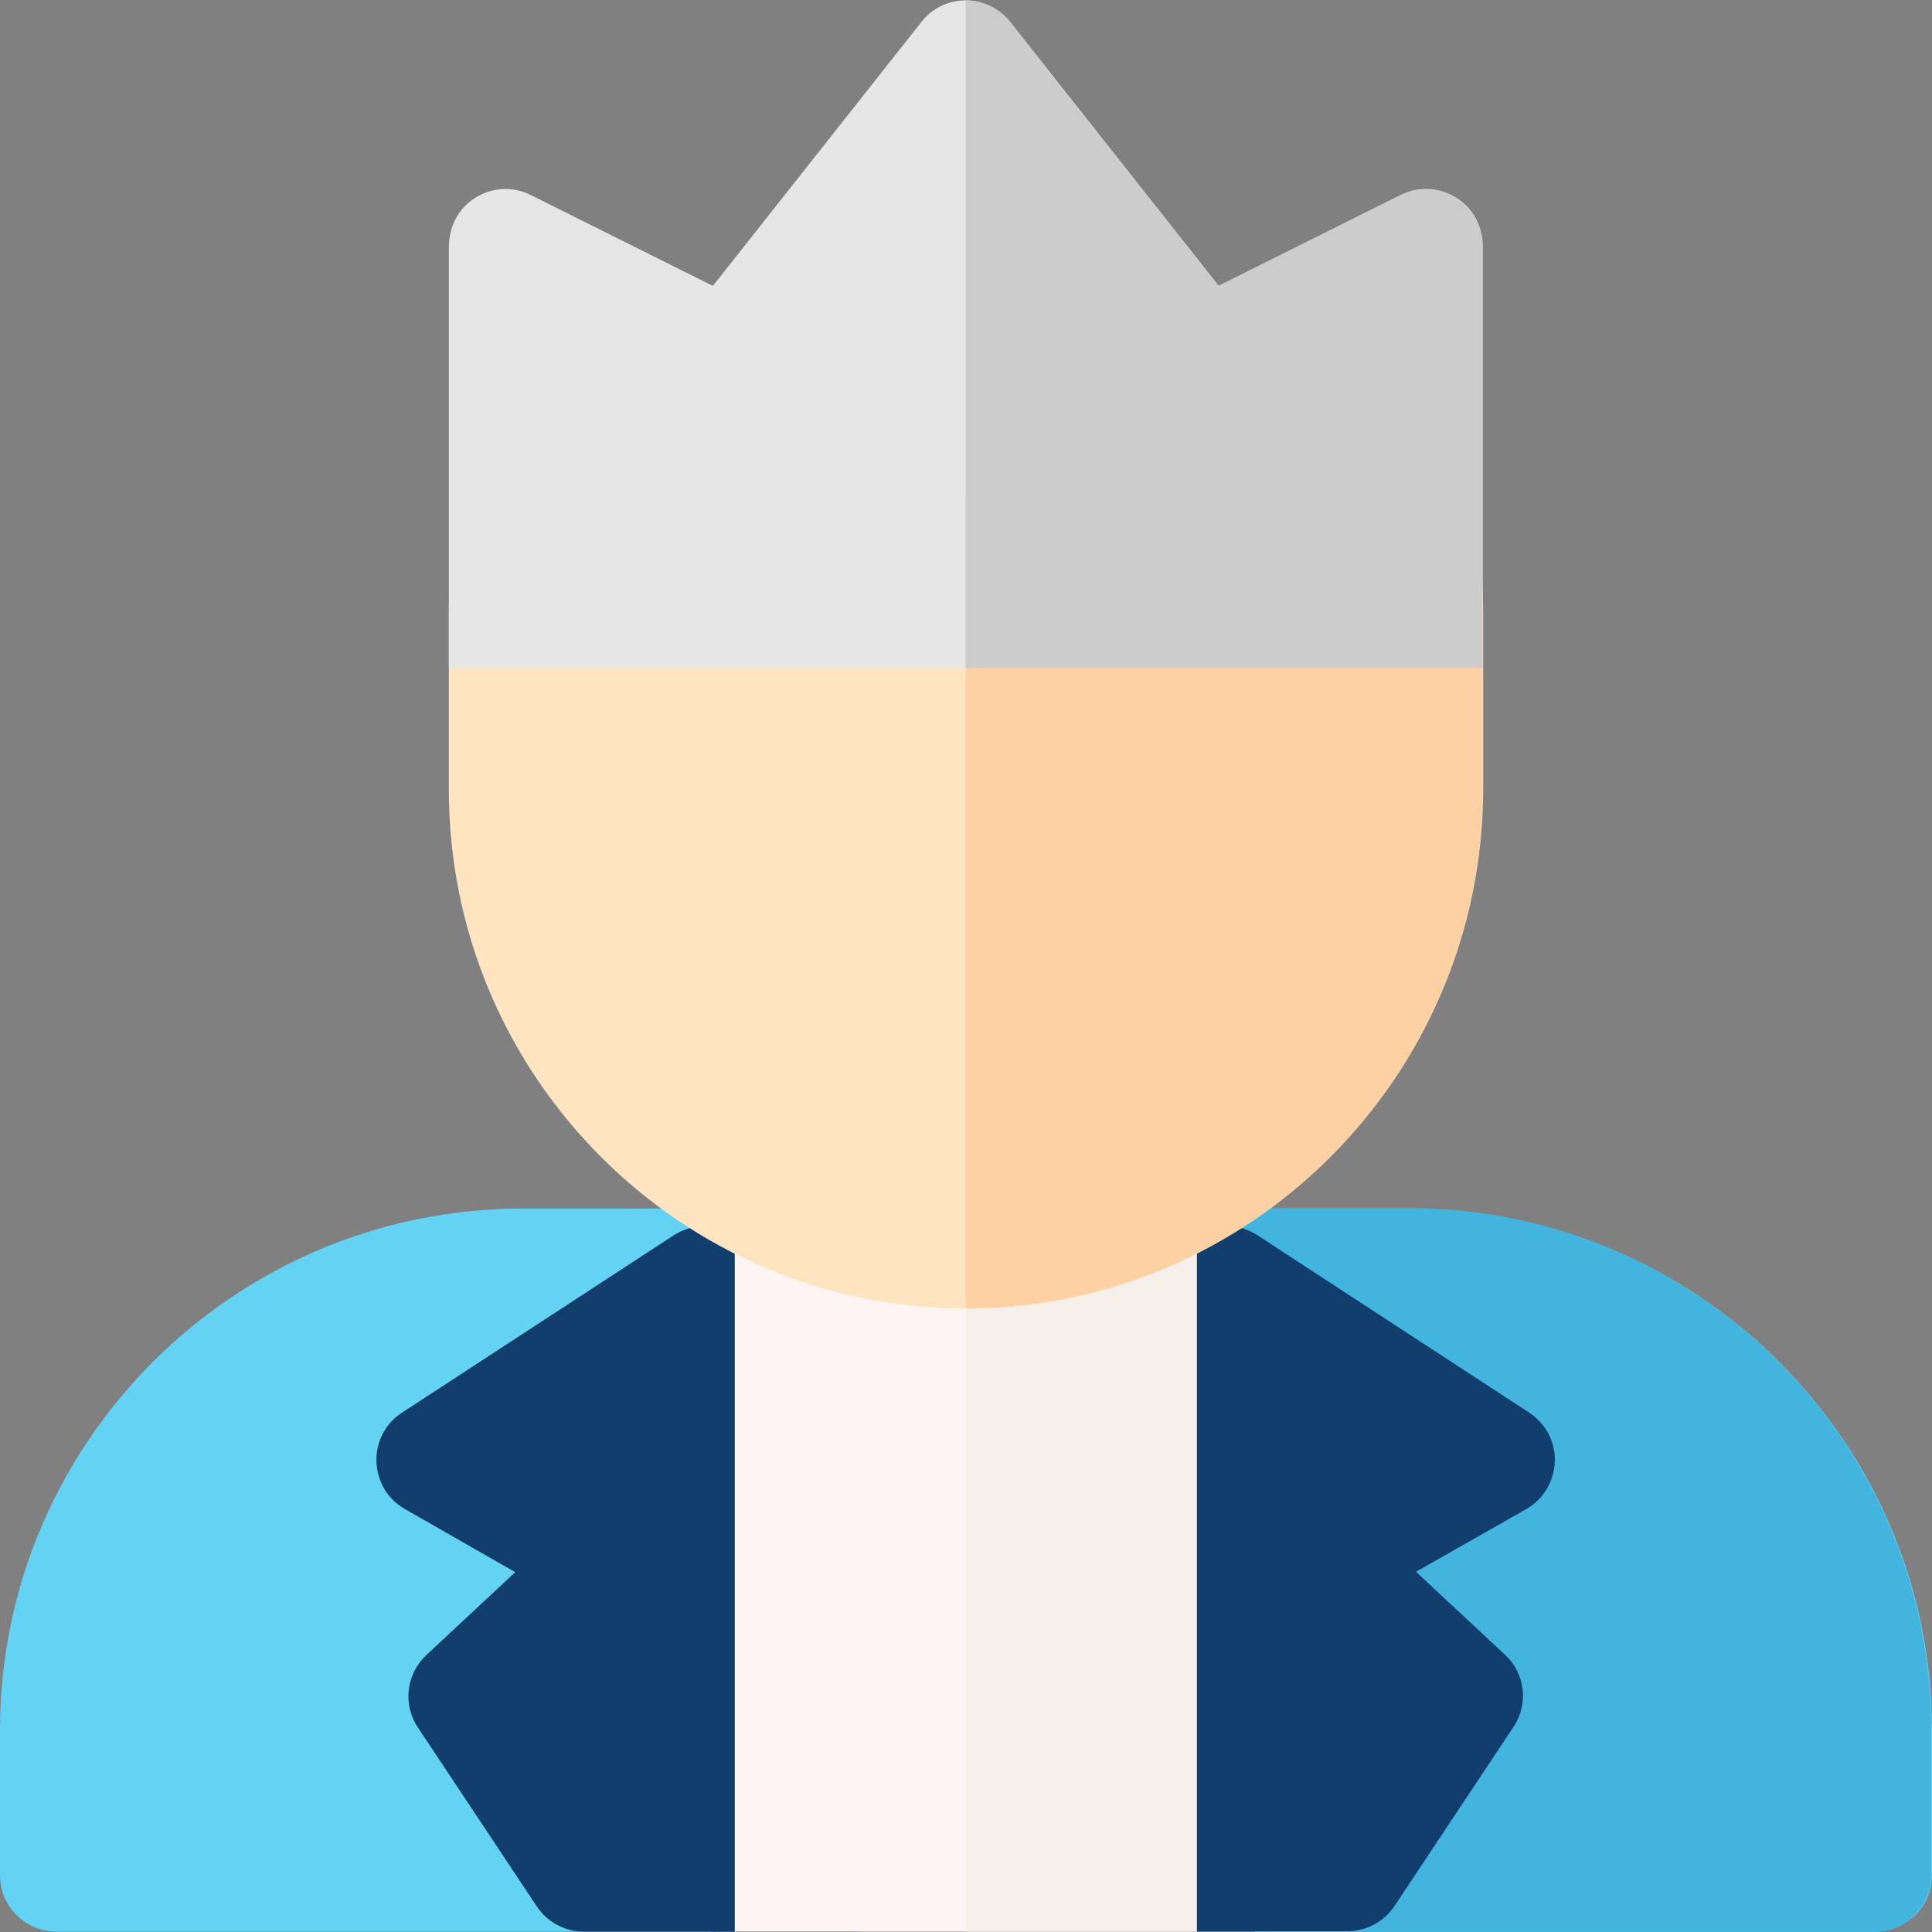 <svg width="100" height="100" viewBox="0 0 100 100" fill="none" xmlns="http://www.w3.org/2000/svg">
<rect x="0" y="0" width="100" height="100" fill="#808080" stroke="none"/>
<path d="M97.032 99.981H64.955L49.98 94.123L36.841 99.981H2.929C1.308 99.981 0 98.672 0 97.052V89.555C0 74.658 12.144 62.554 27.06 62.554H37.251L50 66.888L63.198 62.554H72.94C87.856 62.554 100 74.658 100 89.555V97.052C100 97.833 99.688 98.575 99.141 99.121C98.555 99.668 97.813 99.981 97.032 99.981Z" fill="#64D2F3"/>
<path d="M72.901 62.534H63.159L49.98 66.868V94.123L64.955 99.981H97.032C97.813 99.981 98.555 99.668 99.102 99.121C99.649 98.575 99.961 97.833 99.961 97.052V89.535C99.961 74.658 87.817 62.534 72.901 62.534Z" fill="#43B4DE"/>
<path d="M53.397 98.848C52.851 98.126 52.655 97.208 52.87 96.33L60.66 65.677C60.894 64.76 61.558 64.018 62.437 63.667C63.315 63.315 64.311 63.432 65.092 63.94L79.149 73.116C80.008 73.682 80.516 74.639 80.477 75.654C80.438 76.669 79.891 77.606 78.993 78.114L73.292 81.355L77.899 85.65C78.954 86.626 79.129 88.208 78.329 89.399L72.179 98.653C71.632 99.473 70.715 99.961 69.739 99.961H55.701C54.803 99.981 53.944 99.57 53.397 98.848Z" fill="#113E6C"/>
<path d="M44.26 99.981H30.223C29.246 99.981 28.329 99.492 27.782 98.672L21.632 89.418C20.832 88.227 21.027 86.646 22.062 85.67L26.669 81.374L20.968 78.114C20.07 77.606 19.524 76.689 19.485 75.654C19.445 74.639 19.953 73.663 20.812 73.116L34.869 63.94C35.67 63.432 36.646 63.315 37.524 63.667C38.403 64.018 39.067 64.76 39.301 65.677L47.091 96.33C47.306 97.208 47.11 98.126 46.564 98.848C46.017 99.57 45.158 99.981 44.26 99.981Z" fill="#113E6C"/>
<path d="M38.032 62.71H61.949V99.98H38.032V62.71Z" fill="#FFF4F4"/>
<path d="M49.98 62.71H61.929V99.98H49.98V62.71Z" fill="#F6EFEA"/>
<path d="M49.98 67.727C35.24 67.727 23.233 55.681 23.233 40.882V31.745C23.233 30.554 23.311 29.324 23.487 28.134C23.682 26.689 24.931 25.595 26.396 25.595H73.604C75.068 25.595 76.318 26.669 76.513 28.134C76.669 29.324 76.767 30.554 76.767 31.745V40.882C76.728 55.681 64.721 67.727 49.98 67.727Z" fill="#FFE4C1"/>
<path d="M76.728 34.576H23.233V12.788C23.233 12.007 23.506 11.246 24.053 10.679C24.971 9.742 26.357 9.528 27.47 10.094L36.899 14.799L47.696 1.132C48.243 0.429 49.082 0.02 49.98 0.02C50.878 0.02 51.718 0.429 52.284 1.132L63.081 14.799L72.51 10.094C73.623 9.528 75.01 9.742 75.927 10.679C76.474 11.246 76.747 12.007 76.747 12.788V34.576H76.728Z" fill="#E6E6E6"/>
<path d="M76.474 28.134C76.279 26.689 75.029 25.595 73.565 25.595H49.98V67.727C64.721 67.727 76.728 55.681 76.728 40.882V31.745C76.728 30.554 76.65 29.324 76.474 28.134Z" fill="#FDD1A3"/>
<path d="M75.908 10.679C74.99 9.742 73.604 9.547 72.491 10.094L63.061 14.799L52.265 1.132C51.718 0.429 50.879 0.02 49.98 0.02V34.576H76.728V12.788C76.728 12.007 76.454 11.226 75.908 10.679Z" fill="#CCCCCC"/>
</svg>
